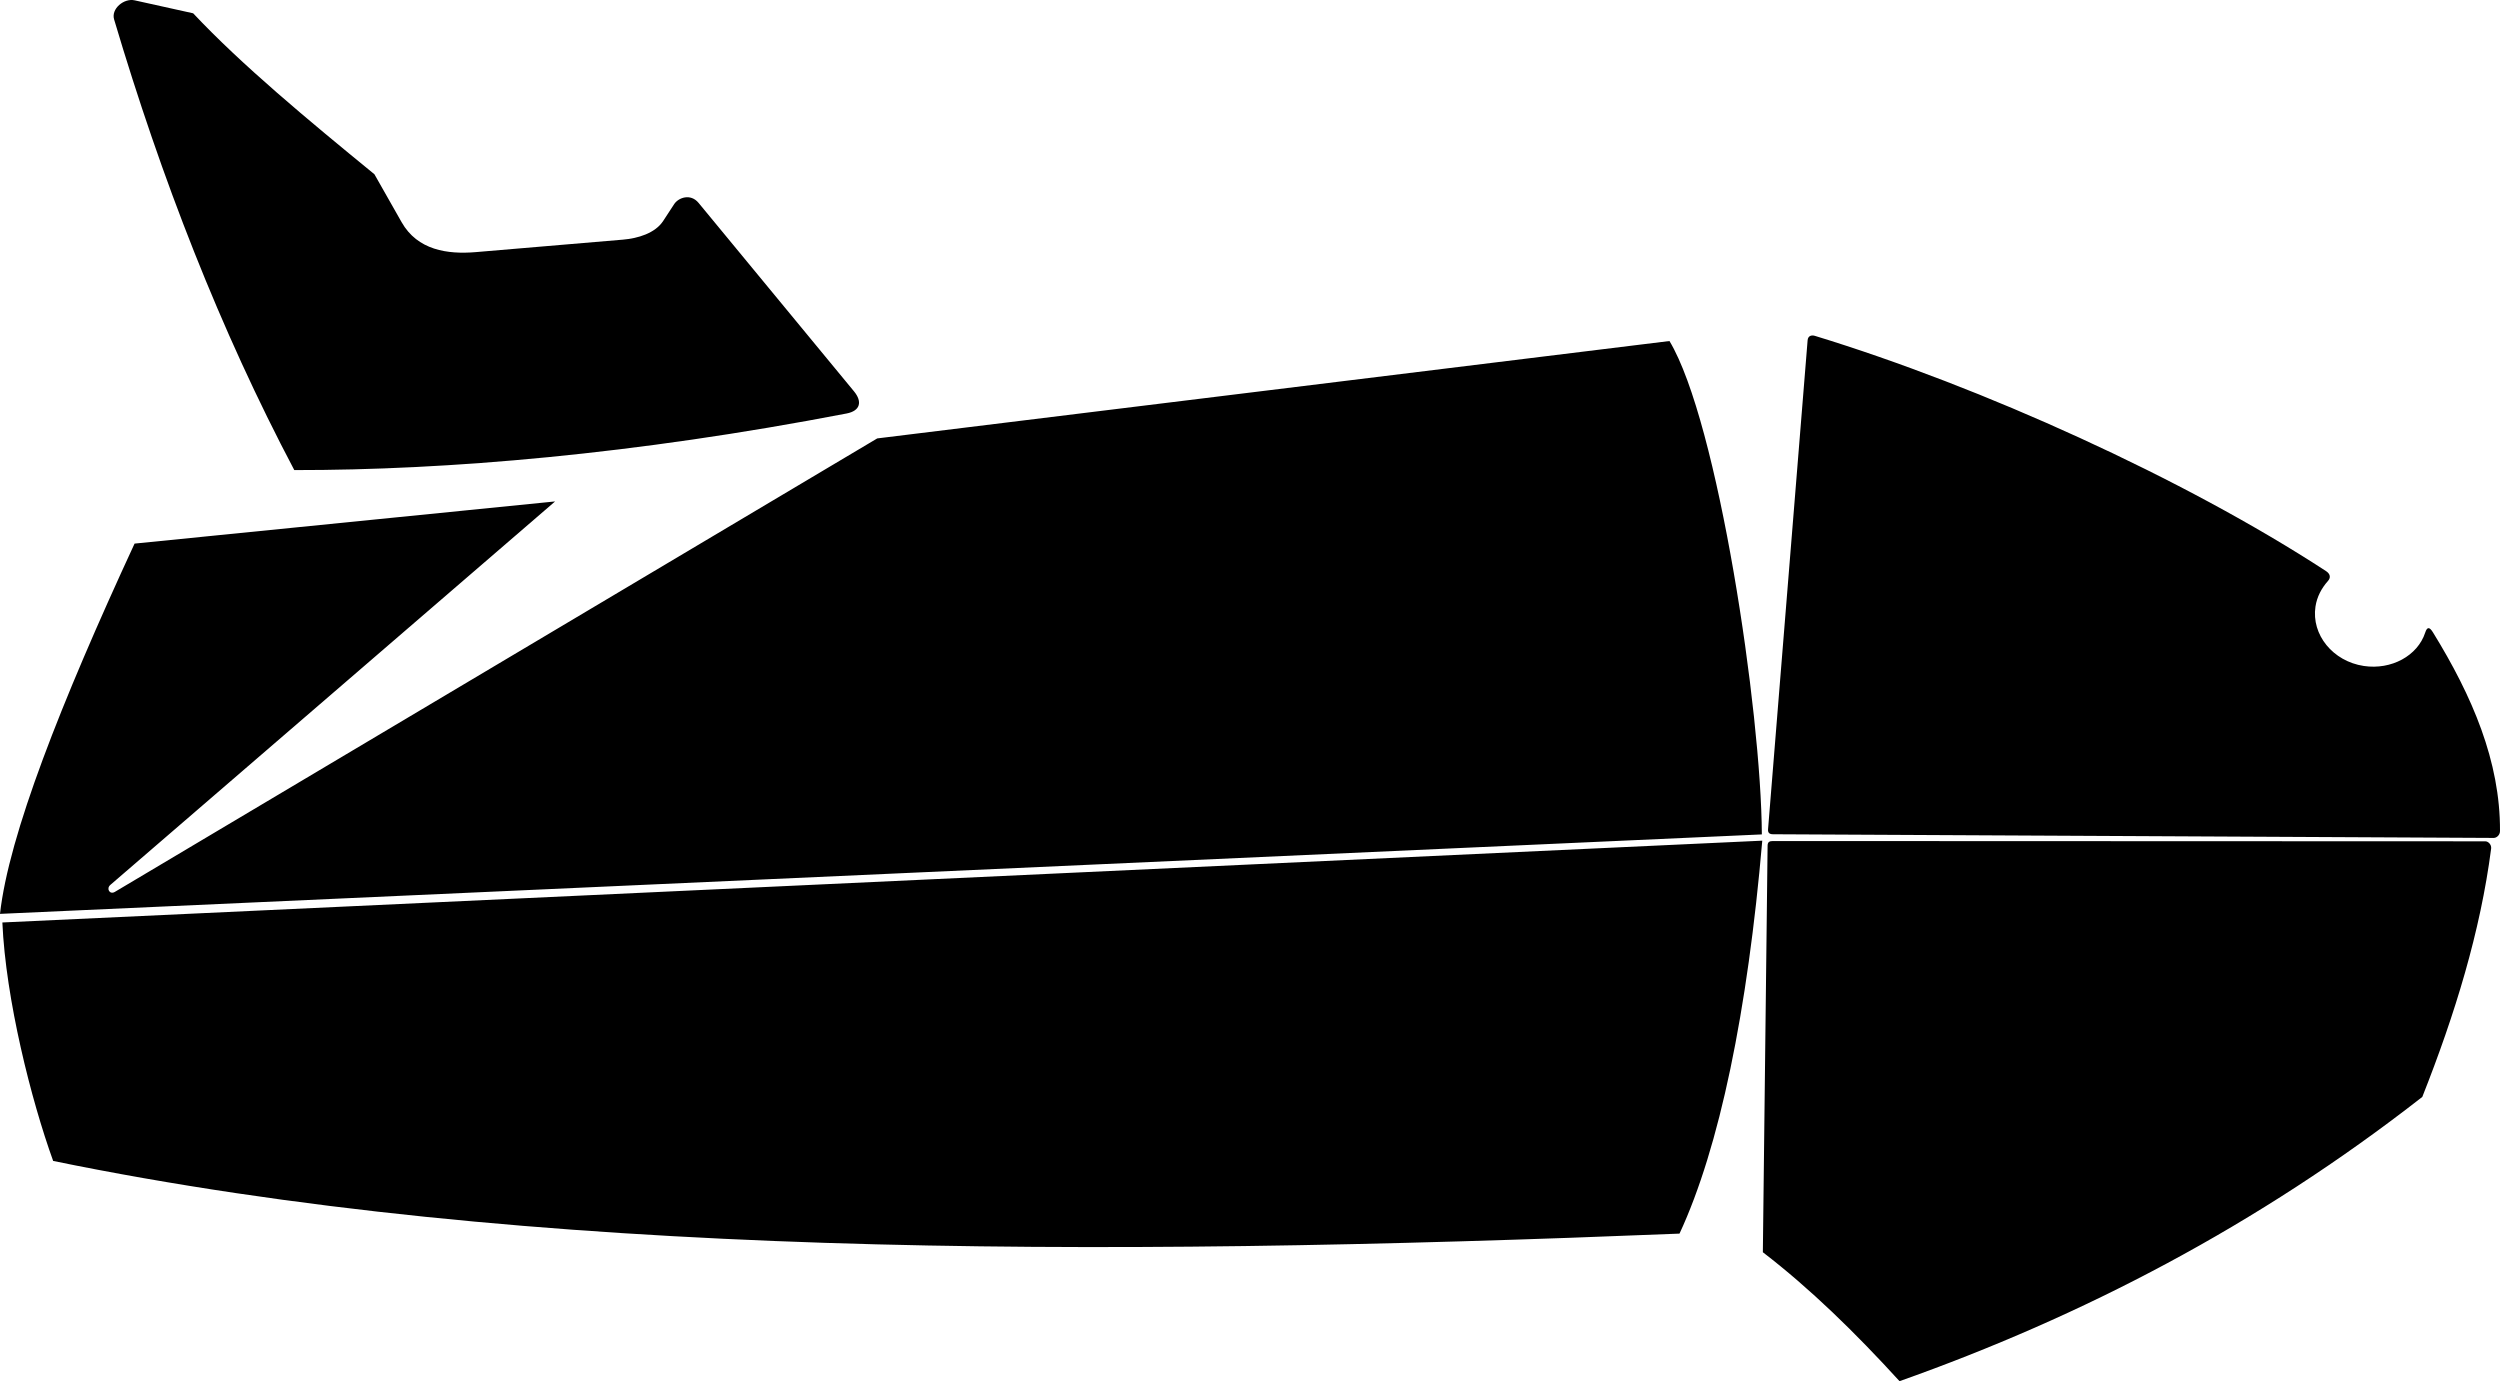 <?xml version="1.0" encoding="utf-8"?>
<!-- Generator: Adobe Illustrator 16.0.0, SVG Export Plug-In . SVG Version: 6.00 Build 0)  -->
<!DOCTYPE svg PUBLIC "-//W3C//DTD SVG 1.1//EN" "http://www.w3.org/Graphics/SVG/1.1/DTD/svg11.dtd">
<svg version="1.1" id="Layer_1" xmlns="http://www.w3.org/2000/svg" xmlns:xlink="http://www.w3.org/1999/xlink" x="0px" y="0px"
	 width="1855.508px" height="1025.113px" viewBox="0 0 1855.508 1025.113" enable-background="new 0 0 1855.508 1025.113"
	 xml:space="preserve">
<path d="M218.419,348.9c113.532,0.109,252.309-11.669,409.894-41.999c10.388-2,11.763-8.88,5.508-16.467L518.486,150.59
	c-5.97-7.237-14.966-3.904-18.096,0.888l-8.18,12.524c-5.986,9.164-18.867,12.932-29.774,13.856l-109.222,9.257
	c-21.07,1.787-43.321-1.388-55.136-22.204l-20.186-35.578c-49.69-40.626-98.456-81.097-134.54-119.462L99.909,0.244
	c-7.931-1.757-17.56,6.31-15.232,14.137C119.805,132.648,163.457,244.822,218.419,348.9z M0,678.281
	c6.452-58.119,45.038-156.33,99.878-274.823l312.117-31.292L81.915,656.761c-3.274,2.822-0.442,7.455,3.32,5.215l565.843-336.58
	l588.011-72.286c36.016,59.948,68.11,275.026,68.561,366.192L0,678.281z M1.754,684.662C4.238,741.553,23.1,816.391,39.461,861.664
	c353.589,72.461,771.144,71.652,1207.078,53.93c29.641-63.703,50.521-165.139,61.422-291.646L1.754,684.662z M1341.616,252.565
	l-29.364,362.909c-0.214,2.621,1.021,3.697,3.659,3.711l534.974,2.728c1.959,0.01,4.604-1.98,4.621-5.146
	c0.221-51.696-20.631-100.133-49.72-147.354c-2.574-4.185-4.338-4.371-5.784,0.08c-5.615,17.271-25.175,27.86-45.562,24.795
	c-22.965-3.456-39.039-23.192-35.896-44.071c1.104-7.345,4.564-13.739,9.302-19.055c2.18-2.447,1.715-5.217-1.482-7.303
	c-105.358-68.727-255.59-136.762-379.317-174.581C1344.573,248.521,1341.893,249.164,1341.616,252.565z M1308.395,929.412
	l3.521-301.732c0.026-2.629,1.256-3.465,3.896-3.463l528.84,0.205c1.957,0,4.685,2.299,4.275,5.439
	c-7.947,61.426-26.771,122.85-51.09,184.27c-122.572,95.687-252.697,163.025-387.994,210.982
	C1376.88,988.953,1343.239,956.171,1308.395,929.412z"/>
</svg>
